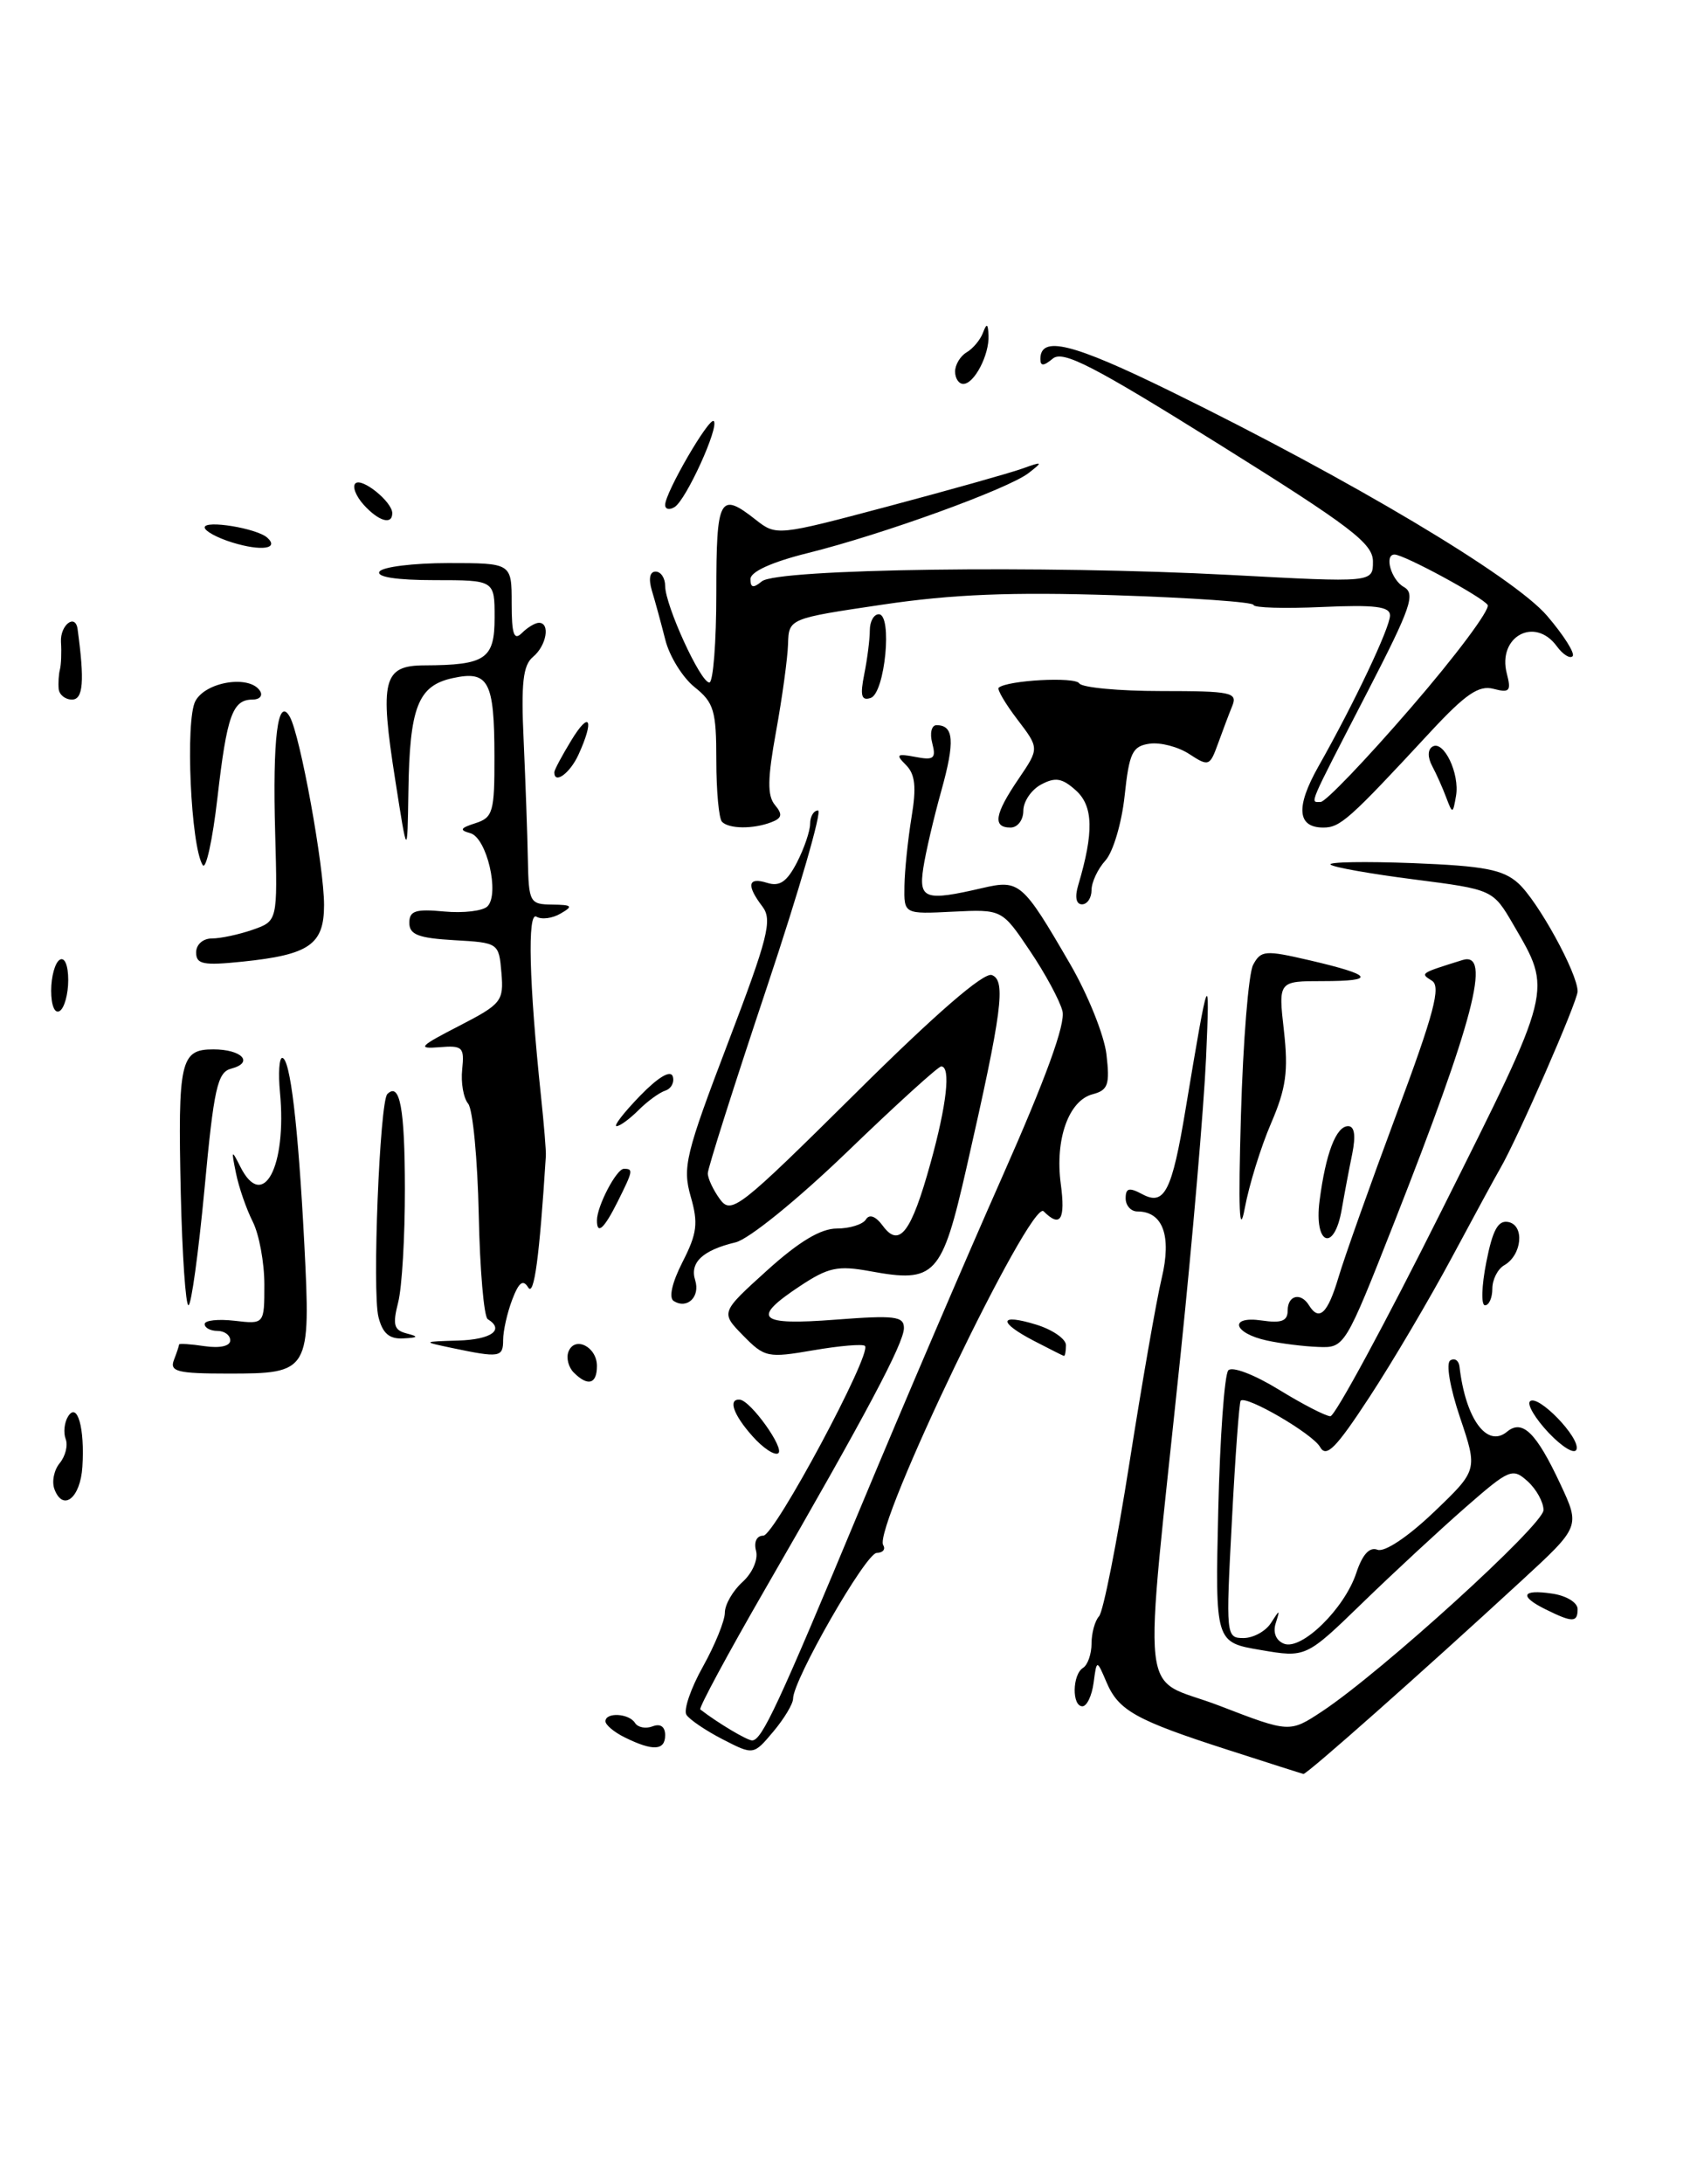 <?xml version="1.0" encoding="UTF-8" standalone="no"?>
<!DOCTYPE svg PUBLIC "-//W3C//DTD SVG 1.1//EN" "http://www.w3.org/Graphics/SVG/1.1/DTD/svg11.dtd" >
<svg xmlns="http://www.w3.org/2000/svg" xmlns:xlink="http://www.w3.org/1999/xlink" version="1.1" viewBox="0 0 199 256">
 <g >
 <path fill="currentColor"
d=" M 144.00 205.11 C 133.19 201.63 131.17 200.50 129.76 197.19 C 128.61 194.50 128.61 194.50 128.24 197.25 C 128.04 198.76 127.45 200.00 126.93 200.00 C 125.68 200.00 125.74 196.28 127.00 195.50 C 127.55 195.16 128.00 193.87 128.00 192.64 C 128.00 191.41 128.40 189.97 128.88 189.45 C 129.37 188.93 130.97 180.85 132.44 171.50 C 133.91 162.15 135.61 152.39 136.23 149.81 C 137.41 144.86 136.37 142.00 133.38 142.00 C 132.62 142.00 132.00 141.31 132.00 140.46 C 132.00 139.25 132.41 139.15 133.96 139.98 C 136.55 141.37 137.43 139.65 139.03 130.00 C 141.74 113.72 141.90 113.31 141.43 124.00 C 141.17 129.78 139.84 145.30 138.47 158.50 C 134.02 201.31 133.47 196.27 142.98 199.93 C 151.23 203.11 151.23 203.11 155.06 200.58 C 162.03 195.96 181.00 178.72 181.00 177.00 C 181.00 176.07 180.16 174.55 179.14 173.63 C 177.37 172.03 177.01 172.18 171.89 176.65 C 168.93 179.24 163.49 184.27 159.82 187.83 C 153.14 194.31 153.14 194.31 147.82 193.40 C 142.50 192.50 142.50 192.50 142.86 177.00 C 143.06 168.47 143.59 161.10 144.04 160.62 C 144.50 160.13 147.09 161.12 149.94 162.87 C 152.74 164.59 155.47 166.00 156.01 166.00 C 156.55 166.00 162.43 155.14 169.07 141.86 C 182.21 115.61 182.04 116.25 177.47 108.39 C 175.07 104.27 175.07 104.27 165.82 103.08 C 160.73 102.43 156.32 101.65 156.03 101.34 C 155.74 101.03 160.08 100.96 165.68 101.17 C 174.05 101.50 176.25 101.92 178.04 103.53 C 180.35 105.62 185.00 114.08 185.00 116.20 C 185.00 117.37 177.93 133.53 175.90 137.00 C 175.42 137.82 172.88 142.49 170.26 147.38 C 167.64 152.26 163.30 159.62 160.60 163.74 C 156.66 169.76 155.53 170.91 154.80 169.61 C 153.93 168.06 146.14 163.52 145.49 164.18 C 145.32 164.36 144.85 170.69 144.46 178.25 C 143.74 191.75 143.77 192.00 145.82 192.00 C 146.96 192.00 148.41 191.21 149.03 190.25 C 150.09 188.60 150.12 188.60 149.59 190.29 C 149.25 191.37 149.64 192.31 150.58 192.67 C 152.65 193.46 157.66 188.55 159.04 184.39 C 159.76 182.21 160.59 181.29 161.53 181.65 C 162.36 181.97 165.09 180.15 168.12 177.26 C 173.29 172.32 173.29 172.32 171.22 166.18 C 170.03 162.65 169.54 159.79 170.07 159.46 C 170.58 159.14 171.07 159.47 171.15 160.19 C 171.86 166.32 174.38 169.76 176.72 167.82 C 178.52 166.32 180.15 167.91 182.97 173.94 C 185.31 178.94 185.31 178.94 178.41 185.29 C 166.73 196.05 153.23 208.00 152.85 207.93 C 152.66 207.89 148.68 206.62 144.00 205.11 Z  M 84.74 203.87 C 82.76 202.85 80.84 201.55 80.49 200.99 C 80.14 200.42 81.01 197.88 82.43 195.35 C 83.84 192.82 85.00 189.97 85.00 189.03 C 85.00 188.08 85.93 186.47 87.06 185.44 C 88.23 184.39 88.92 182.80 88.66 181.79 C 88.38 180.74 88.73 180.00 89.51 180.00 C 90.83 180.00 102.29 158.62 101.43 157.76 C 101.18 157.51 98.46 157.74 95.38 158.27 C 90.03 159.19 89.67 159.12 87.14 156.54 C 84.50 153.84 84.50 153.84 89.94 148.92 C 93.68 145.54 96.24 144.00 98.13 144.00 C 99.64 144.00 101.18 143.52 101.54 142.94 C 101.95 142.27 102.69 142.55 103.53 143.69 C 105.46 146.31 106.86 144.48 109.11 136.36 C 111.03 129.45 111.52 125.00 110.37 125.00 C 110.02 125.00 105.07 129.49 99.38 134.98 C 93.49 140.65 87.82 145.24 86.26 145.62 C 82.40 146.54 80.86 147.98 81.52 150.06 C 82.13 151.99 80.60 153.49 79.01 152.50 C 78.40 152.13 78.80 150.35 80.04 147.92 C 81.75 144.57 81.90 143.37 80.99 140.23 C 80.02 136.82 80.39 135.28 85.35 122.28 C 90.07 109.91 90.59 107.84 89.42 106.28 C 87.50 103.76 87.69 102.77 89.95 103.48 C 91.42 103.95 92.27 103.37 93.45 101.10 C 94.30 99.45 95.00 97.40 95.00 96.55 C 95.00 95.70 95.42 95.00 95.93 95.00 C 96.43 95.00 93.73 104.33 89.93 115.72 C 86.12 127.12 83.00 136.93 83.00 137.53 C 83.00 138.13 83.64 139.49 84.42 140.56 C 85.76 142.39 86.65 141.69 100.35 128.12 C 109.73 118.81 115.37 113.93 116.31 114.29 C 117.99 114.93 117.53 118.47 113.35 136.82 C 110.44 149.60 109.69 150.41 102.02 149.00 C 98.24 148.31 97.13 148.55 93.82 150.74 C 88.03 154.57 88.89 155.38 98.00 154.68 C 104.92 154.15 106.00 154.28 106.00 155.66 C 106.00 157.43 101.60 165.71 89.71 186.29 C 85.33 193.88 81.92 200.21 82.12 200.37 C 84.16 201.95 87.60 204.00 88.20 204.00 C 89.34 204.00 91.25 199.90 100.93 176.66 C 105.84 164.88 113.29 147.49 117.50 138.00 C 122.64 126.40 124.97 120.01 124.59 118.51 C 124.28 117.28 122.56 114.09 120.76 111.43 C 117.50 106.58 117.50 106.58 111.75 106.86 C 106.00 107.15 106.00 107.15 106.06 103.82 C 106.09 102.00 106.47 98.38 106.89 95.80 C 107.48 92.25 107.32 90.75 106.24 89.67 C 105.00 88.43 105.15 88.31 107.34 88.72 C 109.51 89.14 109.79 88.91 109.32 87.10 C 109.01 85.94 109.24 85.00 109.82 85.00 C 111.86 85.00 112.00 86.89 110.39 92.67 C 109.49 95.88 108.54 99.96 108.27 101.75 C 107.72 105.39 108.49 105.65 115.20 104.09 C 119.55 103.08 119.91 103.39 125.49 113.00 C 127.57 116.58 129.49 121.35 129.75 123.60 C 130.16 127.14 129.94 127.78 128.13 128.26 C 125.32 128.99 123.70 133.54 124.39 138.75 C 124.96 142.97 124.35 143.95 122.38 141.98 C 120.88 140.48 102.32 179.09 103.57 181.11 C 103.87 181.60 103.53 182.01 102.81 182.02 C 101.53 182.04 93.00 196.91 93.00 199.11 C 93.00 199.71 91.96 201.45 90.68 202.97 C 88.36 205.73 88.36 205.73 84.74 203.87 Z  M 73.25 203.64 C 72.01 203.03 71.00 202.18 71.00 201.76 C 71.00 200.67 73.77 200.82 74.47 201.96 C 74.80 202.48 75.72 202.66 76.53 202.35 C 77.45 202.00 78.00 202.39 78.00 203.39 C 78.00 205.20 76.56 205.28 73.25 203.64 Z  M 181.25 188.64 C 178.11 187.09 178.44 186.26 182.00 186.79 C 183.68 187.03 185.00 187.84 185.00 188.61 C 185.00 190.20 184.40 190.20 181.25 188.64 Z  M 6.39 174.57 C 6.05 173.69 6.33 172.31 7.00 171.50 C 7.67 170.69 7.99 169.42 7.70 168.67 C 7.42 167.93 7.54 166.74 7.98 166.03 C 9.07 164.27 9.95 167.38 9.66 171.93 C 9.43 175.58 7.40 177.22 6.39 174.57 Z  M 88.23 168.33 C 85.99 165.82 85.35 163.95 86.75 164.06 C 88.02 164.15 92.08 169.83 91.25 170.35 C 90.81 170.62 89.45 169.71 88.23 168.33 Z  M 181.62 167.96 C 180.04 166.29 179.05 164.62 179.41 164.26 C 180.31 163.35 185.33 168.52 184.87 169.89 C 184.66 170.51 183.21 169.63 181.62 167.96 Z  M 67.28 160.88 C 66.66 160.26 66.38 159.16 66.66 158.44 C 67.39 156.55 70.00 157.86 70.00 160.11 C 70.00 162.24 68.94 162.54 67.28 160.88 Z  M 20.39 159.42 C 20.73 158.55 21.00 157.73 21.00 157.59 C 21.00 157.46 22.35 157.54 24.00 157.79 C 25.80 158.05 27.00 157.78 27.00 157.11 C 27.00 156.50 26.32 156.00 25.50 156.00 C 24.68 156.00 24.00 155.64 24.00 155.20 C 24.00 154.76 25.57 154.59 27.50 154.81 C 31.00 155.22 31.00 155.22 31.00 150.56 C 31.00 148.00 30.39 144.69 29.64 143.20 C 28.89 141.72 28.00 139.15 27.67 137.50 C 27.11 134.76 27.15 134.70 28.18 136.75 C 30.84 142.06 33.66 136.76 32.83 128.02 C 32.62 125.81 32.74 124.00 33.09 124.00 C 34.03 124.00 34.96 131.86 35.68 145.71 C 36.45 160.83 36.35 161.00 26.77 161.00 C 20.81 161.00 19.88 160.77 20.39 159.42 Z  M 53.00 158.00 C 49.50 157.26 49.50 157.26 53.75 157.13 C 57.64 157.01 59.21 155.86 57.19 154.62 C 56.75 154.34 56.27 148.82 56.14 142.35 C 56.00 135.87 55.45 130.04 54.90 129.37 C 54.35 128.71 54.03 126.90 54.20 125.34 C 54.47 122.74 54.25 122.52 51.50 122.75 C 48.89 122.96 49.19 122.64 53.80 120.27 C 58.82 117.68 59.08 117.36 58.80 114.02 C 58.50 110.52 58.47 110.50 53.25 110.20 C 49.06 109.96 48.00 109.55 48.00 108.17 C 48.00 106.76 48.73 106.52 52.09 106.84 C 54.33 107.05 56.62 106.78 57.16 106.24 C 58.62 104.78 57.08 98.18 55.15 97.66 C 53.84 97.30 53.96 97.06 55.75 96.49 C 57.81 95.83 58.00 95.16 57.98 88.63 C 57.97 79.82 57.29 78.56 53.06 79.49 C 49.01 80.38 48.03 82.89 47.89 92.82 C 47.77 100.50 47.77 100.50 46.36 91.50 C 44.50 79.71 44.93 78.00 49.77 77.99 C 56.96 77.96 58.00 77.25 58.00 72.38 C 58.00 68.00 58.00 68.00 50.94 68.00 C 46.49 68.00 44.11 67.63 44.50 67.00 C 44.84 66.45 48.47 66.00 52.56 66.00 C 60.00 66.00 60.00 66.00 60.00 70.70 C 60.00 74.36 60.27 75.13 61.20 74.20 C 61.86 73.54 62.76 73.00 63.20 73.00 C 64.55 73.00 64.09 75.68 62.50 77.00 C 61.33 77.97 61.09 80.07 61.41 86.87 C 61.62 91.62 61.85 97.86 61.90 100.75 C 62.00 105.78 62.12 106.00 64.75 106.03 C 67.11 106.06 67.25 106.21 65.74 107.08 C 64.78 107.65 63.50 107.81 62.91 107.45 C 61.83 106.78 62.04 115.22 63.44 128.50 C 63.79 131.80 64.05 134.95 64.01 135.50 C 63.26 147.37 62.63 152.03 61.94 150.91 C 61.33 149.92 60.84 150.30 60.06 152.35 C 59.48 153.88 59.00 156.00 59.00 157.07 C 59.00 159.11 58.58 159.17 53.00 158.00 Z  M 121.27 157.18 C 117.00 154.96 117.12 153.92 121.50 155.26 C 123.42 155.85 125.00 156.94 125.00 157.67 C 125.00 158.40 124.89 158.97 124.75 158.93 C 124.61 158.89 123.05 158.10 121.27 157.18 Z  M 148.58 157.13 C 144.59 156.27 144.06 154.21 147.97 154.78 C 150.28 155.12 151.00 154.84 151.00 153.61 C 151.00 151.82 152.54 151.44 153.50 153.00 C 154.69 154.92 155.69 153.97 156.95 149.75 C 157.64 147.41 160.70 138.81 163.74 130.64 C 168.17 118.76 169.00 115.62 167.91 114.95 C 166.52 114.08 166.50 114.09 171.50 112.53 C 174.94 111.46 172.82 119.59 163.51 143.25 C 157.73 157.93 157.68 158.00 154.60 157.88 C 152.89 157.82 150.19 157.48 148.58 157.13 Z  M 44.38 154.37 C 43.63 151.41 44.53 129.14 45.42 128.24 C 46.89 126.78 47.47 129.91 47.48 139.32 C 47.49 144.92 47.14 150.92 46.69 152.66 C 46.02 155.29 46.19 155.91 47.69 156.30 C 49.14 156.67 49.05 156.79 47.27 156.88 C 45.65 156.97 44.86 156.28 44.38 154.37 Z  M 21.20 139.93 C 20.85 124.34 21.15 123.00 25.01 123.00 C 28.37 123.00 29.82 124.55 27.11 125.26 C 25.50 125.68 25.08 127.53 23.98 139.37 C 23.27 146.87 22.43 153.00 22.10 152.99 C 21.77 152.99 21.37 147.11 21.20 139.93 Z  M 174.29 147.95 C 175.04 144.14 175.68 142.99 176.89 143.24 C 178.81 143.64 178.47 147.12 176.40 148.30 C 175.63 148.74 175.00 149.98 175.00 151.05 C 175.00 152.12 174.61 153.00 174.14 153.00 C 173.67 153.00 173.74 150.73 174.29 147.95 Z  M 145.52 130.71 C 145.77 122.03 146.41 114.10 146.95 113.09 C 147.86 111.39 148.36 111.35 153.57 112.56 C 161.01 114.29 161.47 115.00 155.12 115.00 C 149.90 115.00 149.90 115.00 150.56 120.81 C 151.09 125.56 150.82 127.56 149.05 131.67 C 147.85 134.45 146.47 138.92 145.97 141.61 C 145.33 145.06 145.20 141.86 145.52 130.71 Z  M 154.74 140.75 C 155.46 135.19 156.68 132.00 158.09 132.00 C 158.84 132.00 159.00 133.10 158.57 135.25 C 158.20 137.04 157.65 139.96 157.34 141.75 C 156.46 146.85 154.07 145.93 154.74 140.75 Z  M 70.00 143.05 C 70.00 141.38 72.29 137.00 73.16 137.00 C 74.28 137.00 74.25 137.20 72.43 140.85 C 70.84 144.03 70.00 144.79 70.00 143.05 Z  M 75.04 128.46 C 77.16 126.27 78.63 125.39 78.89 126.16 C 79.11 126.84 78.73 127.59 78.03 127.83 C 77.32 128.06 75.91 129.09 74.88 130.12 C 73.84 131.16 72.69 132.00 72.30 132.00 C 71.92 132.00 73.15 130.41 75.04 128.46 Z  M 6.00 116.12 C 6.00 114.47 6.45 112.84 7.00 112.50 C 7.58 112.14 8.00 113.14 8.00 114.88 C 8.00 116.53 7.55 118.16 7.00 118.50 C 6.42 118.86 6.00 117.86 6.00 116.12 Z  M 23.00 111.64 C 23.00 110.71 23.80 110.00 24.85 110.00 C 25.87 110.00 28.02 109.54 29.63 108.98 C 32.55 107.96 32.55 107.96 32.27 97.73 C 31.95 86.50 32.58 81.51 33.99 84.03 C 35.21 86.20 38.00 101.56 38.00 106.08 C 38.00 110.72 36.28 111.91 28.41 112.72 C 23.84 113.19 23.00 113.03 23.00 111.64 Z  M 126.44 103.75 C 128.28 97.56 128.21 94.50 126.18 92.66 C 124.56 91.20 123.76 91.06 122.08 91.96 C 120.94 92.57 120.00 93.95 120.00 95.04 C 120.00 96.12 119.33 97.00 118.50 97.00 C 116.37 97.00 116.63 95.43 119.44 91.30 C 121.88 87.71 121.88 87.71 119.30 84.33 C 117.88 82.47 116.90 80.79 117.11 80.61 C 118.13 79.73 126.07 79.30 126.56 80.10 C 126.87 80.59 131.19 81.00 136.17 81.00 C 144.39 81.00 145.15 81.16 144.50 82.75 C 144.11 83.71 143.35 85.72 142.81 87.22 C 141.87 89.81 141.72 89.86 139.47 88.39 C 138.18 87.54 136.08 86.99 134.81 87.17 C 132.79 87.46 132.42 88.22 131.88 93.28 C 131.54 96.46 130.53 99.87 129.63 100.86 C 128.73 101.85 128.00 103.41 128.00 104.33 C 128.00 105.25 127.50 106.00 126.88 106.00 C 126.19 106.00 126.02 105.14 126.44 103.75 Z  M 23.77 101.40 C 22.37 99.20 21.71 84.42 22.91 82.18 C 24.13 79.88 29.31 79.08 30.50 81.00 C 30.84 81.55 30.44 82.00 29.62 82.00 C 27.27 82.00 26.61 83.85 25.50 93.50 C 24.93 98.45 24.15 102.01 23.77 101.40 Z  M 84.67 96.33 C 84.30 95.97 84.00 92.72 84.00 89.12 C 84.00 83.30 83.72 82.35 81.45 80.54 C 80.05 79.42 78.50 76.92 78.02 75.00 C 77.53 73.08 76.83 70.49 76.45 69.25 C 76.03 67.85 76.19 67.00 76.88 67.00 C 77.50 67.00 78.00 67.76 78.00 68.68 C 78.00 70.94 82.14 80.00 83.18 80.00 C 83.63 80.00 84.00 75.28 84.00 69.50 C 84.00 58.29 84.38 57.58 88.62 60.92 C 91.04 62.82 91.14 62.81 104.12 59.36 C 111.30 57.45 118.38 55.46 119.84 54.94 C 122.29 54.06 122.35 54.10 120.63 55.44 C 118.23 57.31 103.49 62.65 94.75 64.82 C 90.52 65.87 88.01 67.01 88.00 67.87 C 88.00 68.90 88.33 68.97 89.34 68.14 C 91.12 66.66 122.54 66.24 144.25 67.39 C 161.00 68.29 161.00 68.29 161.00 65.82 C 161.00 63.70 158.44 61.75 142.96 52.08 C 128.19 42.86 124.65 41.04 123.46 42.03 C 122.39 42.92 122.00 42.94 122.00 42.09 C 122.00 39.29 125.74 40.21 137.22 45.84 C 158.42 56.23 177.51 67.61 181.42 72.18 C 183.38 74.47 184.73 76.60 184.41 76.92 C 184.10 77.24 183.26 76.71 182.56 75.75 C 179.97 72.21 175.57 74.63 176.70 78.96 C 177.23 81.00 177.03 81.24 175.13 80.74 C 173.41 80.29 171.85 81.36 167.72 85.81 C 158.21 96.07 157.17 97.00 155.18 97.00 C 152.11 97.00 151.92 94.60 154.60 89.85 C 158.77 82.49 163.00 73.57 163.00 72.14 C 163.00 71.09 161.25 70.87 155.00 71.15 C 150.60 71.35 147.00 71.24 147.00 70.91 C 147.00 70.57 139.69 70.06 130.75 69.77 C 118.60 69.38 111.72 69.65 103.50 70.87 C 92.50 72.50 92.50 72.50 92.41 75.50 C 92.36 77.15 91.73 81.75 91.01 85.71 C 90.00 91.26 89.96 93.25 90.87 94.35 C 91.80 95.46 91.71 95.90 90.44 96.38 C 88.33 97.19 85.50 97.17 84.67 96.33 Z  M 165.47 82.93 C 170.73 76.85 174.77 71.44 174.45 70.91 C 173.89 70.01 164.65 65.00 163.53 65.00 C 162.29 65.00 163.14 67.98 164.62 68.80 C 166.02 69.59 165.46 71.21 160.37 81.07 C 153.24 94.88 153.61 94.00 154.87 94.00 C 155.44 94.00 160.21 89.02 165.47 82.93 Z  M 169.60 93.50 C 169.19 92.40 168.45 90.73 167.95 89.80 C 167.40 88.77 167.41 87.87 167.97 87.52 C 169.29 86.70 171.20 90.69 170.74 93.30 C 170.37 95.42 170.33 95.43 169.60 93.50 Z  M 65.00 90.52 C 65.00 90.26 65.90 88.57 67.00 86.77 C 69.16 83.22 69.72 84.33 67.84 88.45 C 66.84 90.64 65.00 91.98 65.00 90.52 Z  M 6.88 80.75 C 6.82 80.06 6.88 79.05 7.02 78.50 C 7.17 77.95 7.23 76.49 7.15 75.25 C 7.04 73.26 8.85 71.86 9.10 73.75 C 9.93 79.85 9.76 82.00 8.44 82.00 C 7.65 82.00 6.95 81.44 6.88 80.75 Z  M 101.35 79.01 C 101.71 77.22 102.00 74.91 102.00 73.88 C 102.00 72.84 102.47 72.00 103.05 72.00 C 104.68 72.00 103.78 81.25 102.10 81.81 C 101.01 82.17 100.84 81.55 101.35 79.01 Z  M 27.25 63.59 C 25.46 63.04 24.00 62.24 24.00 61.82 C 24.00 60.92 30.11 61.92 31.34 63.02 C 32.79 64.33 30.63 64.63 27.25 63.59 Z  M 42.65 59.17 C 41.74 58.16 41.30 57.04 41.67 56.67 C 42.41 55.92 46.00 58.82 46.00 60.15 C 46.00 61.57 44.40 61.10 42.65 59.17 Z  M 78.00 59.18 C 78.00 57.74 83.17 48.84 83.70 49.36 C 84.36 50.03 80.46 58.60 79.11 59.43 C 78.50 59.81 78.00 59.70 78.00 59.18 Z  M 112.00 43.55 C 112.00 42.75 112.61 41.74 113.35 41.30 C 114.10 40.86 114.96 39.83 115.27 39.00 C 115.71 37.84 115.86 37.91 115.92 39.32 C 116.02 41.59 114.25 45.00 112.96 45.00 C 112.43 45.00 112.00 44.35 112.00 43.55 Z "/>
</g>
</svg>